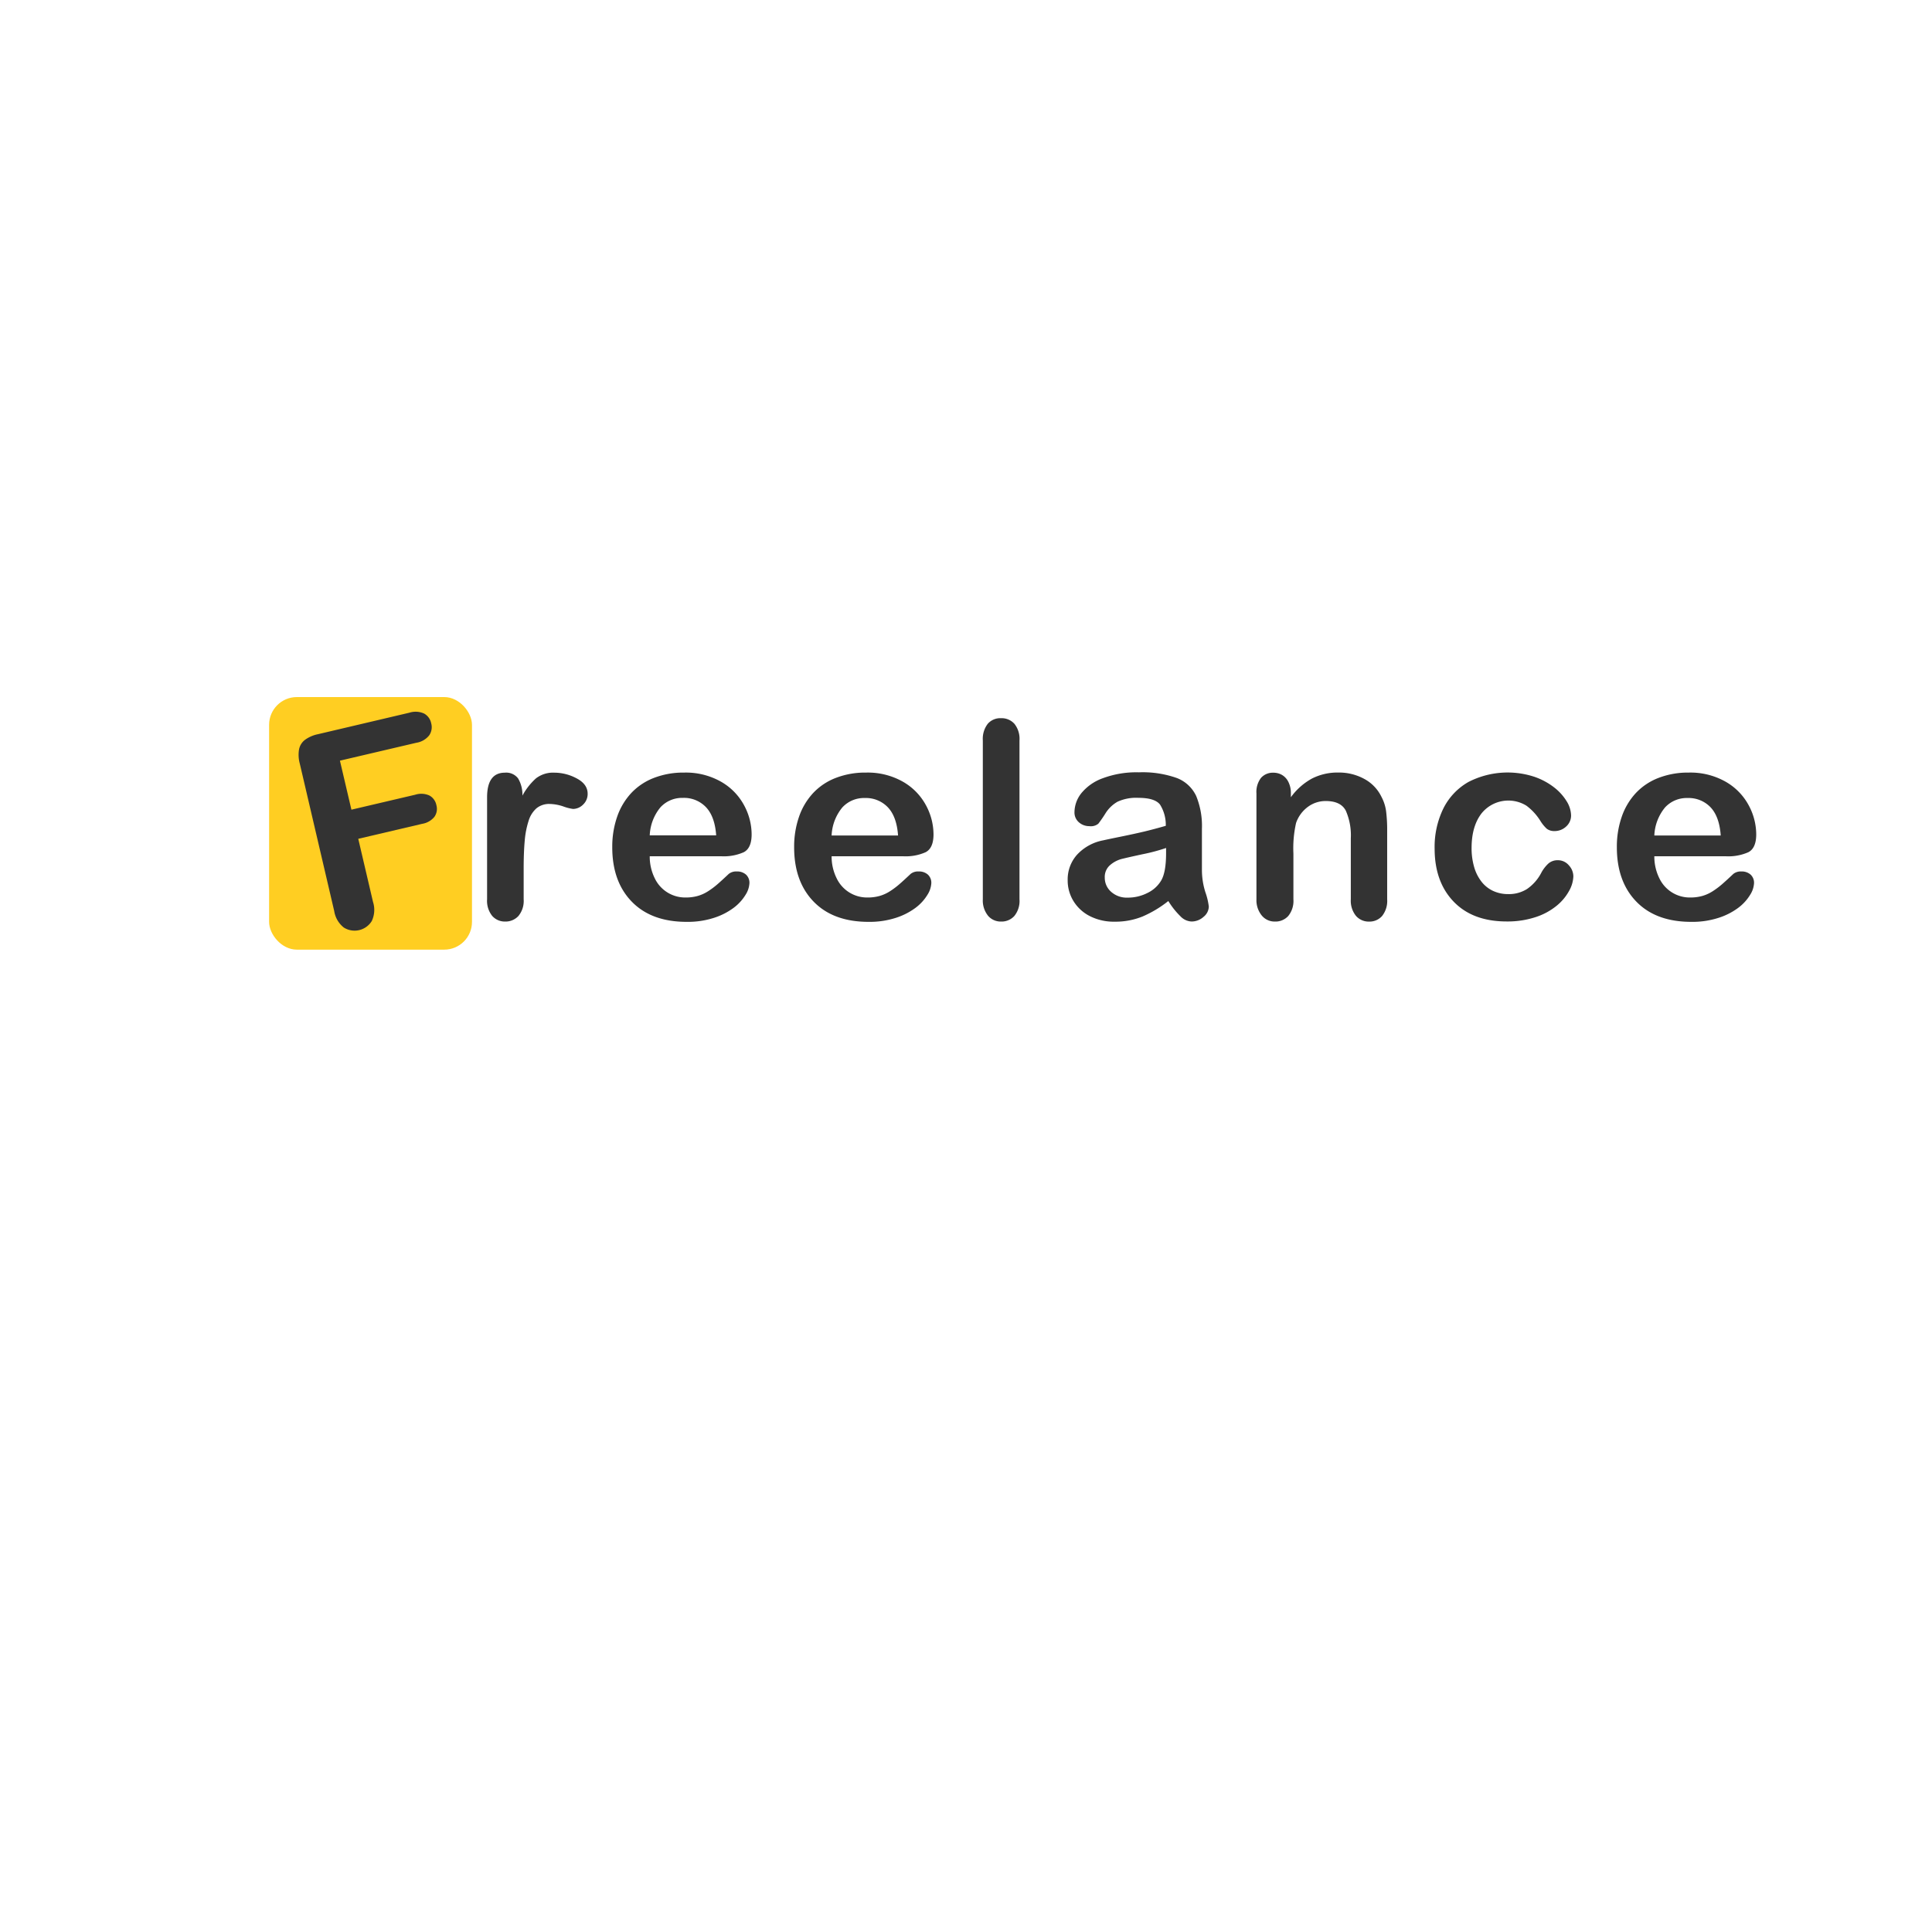 <svg xmlns="http://www.w3.org/2000/svg" viewBox="0 0 449 449"><defs><style>.cls-1{fill:#fff;}.cls-2{fill:#ffce22;}.cls-3{fill:#333;}</style></defs><title>logo</title><g id="bg"><rect class="cls-1" width="449" height="449"/></g><g id="Layer_1" data-name="Layer 1"><rect class="cls-2" x="62.54" y="162" width="47.15" height="58.7" rx="6.45" ry="6.45"/><path class="cls-3" d="M96.76,172.62,79,176.78l2.67,11.39,14.85-3.48a4.58,4.58,0,0,1,3.3.2,3.27,3.27,0,0,1,1.6,2.24,3.2,3.2,0,0,1-.46,2.7,4.64,4.64,0,0,1-2.85,1.63l-14.85,3.48,3.43,14.67a6.06,6.06,0,0,1-.29,4.44,4.69,4.69,0,0,1-6.5,1.51,6.07,6.07,0,0,1-2.23-3.84l-8-34.26a7.71,7.71,0,0,1-.17-3.31,3.68,3.68,0,0,1,1.39-2.22,7.81,7.81,0,0,1,3-1.3l21.26-5a4.75,4.75,0,0,1,3.43.21,3.32,3.32,0,0,1,1.63,2.26,3.36,3.36,0,0,1-.45,2.78A4.75,4.75,0,0,1,96.76,172.62Z"/><path class="cls-3" d="M121.7,201.91V209a5.49,5.49,0,0,1-1.22,3.88,4.06,4.06,0,0,1-3.09,1.29,3.9,3.9,0,0,1-3-1.31,5.59,5.59,0,0,1-1.19-3.87V185.31q0-5.74,4.15-5.74a3.46,3.46,0,0,1,3.06,1.34,7.4,7.4,0,0,1,1,4,14.9,14.9,0,0,1,3.13-4,6.48,6.48,0,0,1,4.29-1.34,11,11,0,0,1,5.21,1.34q2.53,1.34,2.53,3.56A3.38,3.38,0,0,1,135.5,187a3.34,3.34,0,0,1-2.32,1,10.67,10.67,0,0,1-2.26-.58,10.53,10.53,0,0,0-3.17-.58,4.63,4.63,0,0,0-3.06,1,6.3,6.3,0,0,0-1.84,2.92,20.35,20.35,0,0,0-.9,4.6Q121.7,198.07,121.7,201.91Z"/><path class="cls-3" d="M167.69,199H151a11.3,11.3,0,0,0,1.17,5.12,7.83,7.83,0,0,0,7.19,4.46,10.2,10.2,0,0,0,2.79-.36,9.08,9.08,0,0,0,2.45-1.12,18.68,18.68,0,0,0,2.18-1.64q1-.87,2.59-2.37a2.79,2.79,0,0,1,1.87-.56,3.08,3.08,0,0,1,2.12.72,2.57,2.57,0,0,1,.81,2,5.54,5.54,0,0,1-.9,2.7,10.72,10.72,0,0,1-2.73,3,15.53,15.53,0,0,1-4.59,2.35,19.74,19.74,0,0,1-6.35.94q-8.2,0-12.76-4.68t-4.55-12.7a21.18,21.18,0,0,1,1.12-7,15.44,15.44,0,0,1,3.28-5.54,14.2,14.2,0,0,1,5.3-3.54,19,19,0,0,1,7-1.23,16.57,16.57,0,0,1,8.56,2.11,13.85,13.85,0,0,1,5.35,5.44,14.31,14.31,0,0,1,1.78,6.8q0,3.21-1.84,4.16A11.47,11.47,0,0,1,167.69,199ZM151,194.14h15.44q-.31-4.37-2.36-6.54a7.05,7.05,0,0,0-5.38-2.17,6.82,6.82,0,0,0-5.22,2.2A10.94,10.94,0,0,0,151,194.14Z"/><path class="cls-3" d="M209.93,199H193.27a11.3,11.3,0,0,0,1.17,5.12,7.83,7.83,0,0,0,7.19,4.46,10.2,10.2,0,0,0,2.79-.36,9.08,9.08,0,0,0,2.45-1.12,18.68,18.68,0,0,0,2.18-1.64q1-.87,2.59-2.37a2.79,2.79,0,0,1,1.87-.56,3.08,3.08,0,0,1,2.12.72,2.57,2.57,0,0,1,.81,2,5.54,5.54,0,0,1-.9,2.7,10.72,10.72,0,0,1-2.73,3,15.53,15.53,0,0,1-4.59,2.35,19.74,19.74,0,0,1-6.35.94q-8.2,0-12.76-4.68t-4.55-12.7a21.18,21.18,0,0,1,1.12-7,15.44,15.44,0,0,1,3.28-5.54,14.2,14.2,0,0,1,5.3-3.54,19,19,0,0,1,7-1.23,16.57,16.57,0,0,1,8.56,2.11,13.85,13.85,0,0,1,5.35,5.44,14.31,14.31,0,0,1,1.78,6.8q0,3.21-1.84,4.16A11.47,11.47,0,0,1,209.93,199Zm-16.66-4.83h15.44q-.31-4.37-2.36-6.54a7.05,7.05,0,0,0-5.38-2.17,6.82,6.82,0,0,0-5.22,2.2A10.94,10.94,0,0,0,193.27,194.14Z"/><path class="cls-3" d="M228.41,209V172.09a5.75,5.75,0,0,1,1.14-3.87,3.86,3.86,0,0,1,3.07-1.31,4,4,0,0,1,3.12,1.29,5.58,5.58,0,0,1,1.19,3.88V209a5.53,5.53,0,0,1-1.2,3.88,4,4,0,0,1-3.1,1.29,3.85,3.85,0,0,1-3-1.34A5.66,5.66,0,0,1,228.41,209Z"/><path class="cls-3" d="M271.52,209.4a26.34,26.34,0,0,1-6,3.6,16.71,16.71,0,0,1-6.47,1.2,12.27,12.27,0,0,1-5.76-1.29,9.47,9.47,0,0,1-3.82-3.51,9.1,9.1,0,0,1-1.34-4.8,8.6,8.6,0,0,1,2.21-6,11.07,11.07,0,0,1,6.08-3.31q.81-.19,4-.84t5.51-1.2q2.29-.55,5-1.33A8.89,8.89,0,0,0,269.6,187q-1.2-1.57-5-1.58a10.37,10.37,0,0,0-4.88.9,7.93,7.93,0,0,0-2.81,2.71,28.91,28.91,0,0,1-1.65,2.39,2.71,2.71,0,0,1-2.07.58,3.63,3.63,0,0,1-2.48-.92,3,3,0,0,1-1-2.36,7.2,7.2,0,0,1,1.59-4.37,11.38,11.38,0,0,1,5-3.49,22.35,22.35,0,0,1,8.39-1.37,23.75,23.75,0,0,1,8.83,1.33A8.21,8.21,0,0,1,278,185a18.35,18.35,0,0,1,1.33,7.61q0,3,0,5.08t0,4.65a17.12,17.12,0,0,0,.8,5,15.8,15.8,0,0,1,.8,3.35,3.14,3.14,0,0,1-1.23,2.39,4.13,4.13,0,0,1-2.79,1.08,3.77,3.77,0,0,1-2.59-1.23A18.24,18.24,0,0,1,271.52,209.4ZM271,197.07a42.8,42.8,0,0,1-5.44,1.45q-3.57.77-4.94,1.12a6.73,6.73,0,0,0-2.62,1.4,3.6,3.6,0,0,0-1.25,2.92,4.32,4.32,0,0,0,1.47,3.29,5.42,5.42,0,0,0,3.84,1.36,10,10,0,0,0,4.66-1.11,7.39,7.39,0,0,0,3.13-2.85q1.15-1.93,1.15-6.36Z"/><path class="cls-3" d="M300,184.28v1a14.91,14.91,0,0,1,4.91-4.35,13.09,13.09,0,0,1,6.13-1.39,12.24,12.24,0,0,1,6,1.47,9.32,9.32,0,0,1,4,4.15,9.87,9.87,0,0,1,1.09,3.37,35,35,0,0,1,.25,4.62V209a5.64,5.64,0,0,1-1.17,3.87,3.89,3.89,0,0,1-3,1.31,3.93,3.93,0,0,1-3.09-1.34,5.61,5.61,0,0,1-1.19-3.84V194.83a14.18,14.18,0,0,0-1.17-6.44q-1.17-2.23-4.66-2.23a6.91,6.91,0,0,0-4.15,1.36,7.8,7.8,0,0,0-2.74,3.73,26.67,26.67,0,0,0-.62,7.11V209a5.53,5.53,0,0,1-1.2,3.88,4,4,0,0,1-3.1,1.29,3.86,3.86,0,0,1-3-1.34A5.61,5.61,0,0,1,292,209V184.41a5.36,5.36,0,0,1,1.06-3.63,3.67,3.67,0,0,1,2.9-1.2,3.94,3.94,0,0,1,2,.53,3.8,3.8,0,0,1,1.45,1.59A5.61,5.61,0,0,1,300,184.28Z"/><path class="cls-3" d="M365.65,203.66a7.34,7.34,0,0,1-1,3.4,11.69,11.69,0,0,1-2.9,3.45,15,15,0,0,1-4.91,2.64,20.85,20.85,0,0,1-6.68,1q-7.89,0-12.32-4.6t-4.43-12.34a20.32,20.32,0,0,1,2-9.26,14.55,14.55,0,0,1,5.86-6.22,19.94,19.94,0,0,1,15.24-1.23,15.86,15.86,0,0,1,4.68,2.5,12,12,0,0,1,2.93,3.26,6.46,6.46,0,0,1,1,3.23,3.4,3.4,0,0,1-1.14,2.59,3.9,3.9,0,0,1-2.76,1.06,2.78,2.78,0,0,1-1.76-.55A8.63,8.63,0,0,1,358,190.8a12.92,12.92,0,0,0-3.26-3.56,8,8,0,0,0-10.4,1.76Q342,192,342,197.07a15.58,15.58,0,0,0,.59,4.41,10,10,0,0,0,1.72,3.43,7.34,7.34,0,0,0,2.71,2.15,8.24,8.24,0,0,0,3.49.73,7.87,7.87,0,0,0,4.38-1.19,10.37,10.37,0,0,0,3.23-3.62,8.33,8.33,0,0,1,1.68-2.25,3.2,3.2,0,0,1,2.22-.81,3.29,3.29,0,0,1,2.59,1.19A3.8,3.8,0,0,1,365.65,203.66Z"/><path class="cls-3" d="M401.12,199H384.47a11.3,11.3,0,0,0,1.17,5.12,7.83,7.83,0,0,0,7.19,4.46,10.2,10.2,0,0,0,2.79-.36,9.08,9.08,0,0,0,2.45-1.12,18.69,18.69,0,0,0,2.18-1.64q1-.87,2.59-2.37a2.8,2.8,0,0,1,1.87-.56,3.09,3.09,0,0,1,2.12.72,2.57,2.57,0,0,1,.81,2,5.54,5.54,0,0,1-.9,2.7,10.71,10.71,0,0,1-2.73,3,15.54,15.54,0,0,1-4.59,2.35,19.74,19.74,0,0,1-6.35.94q-8.2,0-12.76-4.68t-4.55-12.7a21.19,21.19,0,0,1,1.12-7,15.45,15.45,0,0,1,3.28-5.54,14.21,14.21,0,0,1,5.3-3.54,19,19,0,0,1,7-1.23,16.57,16.57,0,0,1,8.56,2.11,13.85,13.85,0,0,1,5.35,5.44,14.31,14.31,0,0,1,1.78,6.8q0,3.21-1.84,4.16A11.47,11.47,0,0,1,401.12,199Zm-16.66-4.83h15.44q-.31-4.37-2.35-6.54a7.05,7.05,0,0,0-5.38-2.17,6.82,6.82,0,0,0-5.22,2.2A10.94,10.94,0,0,0,384.47,194.14Z"/></g></svg>